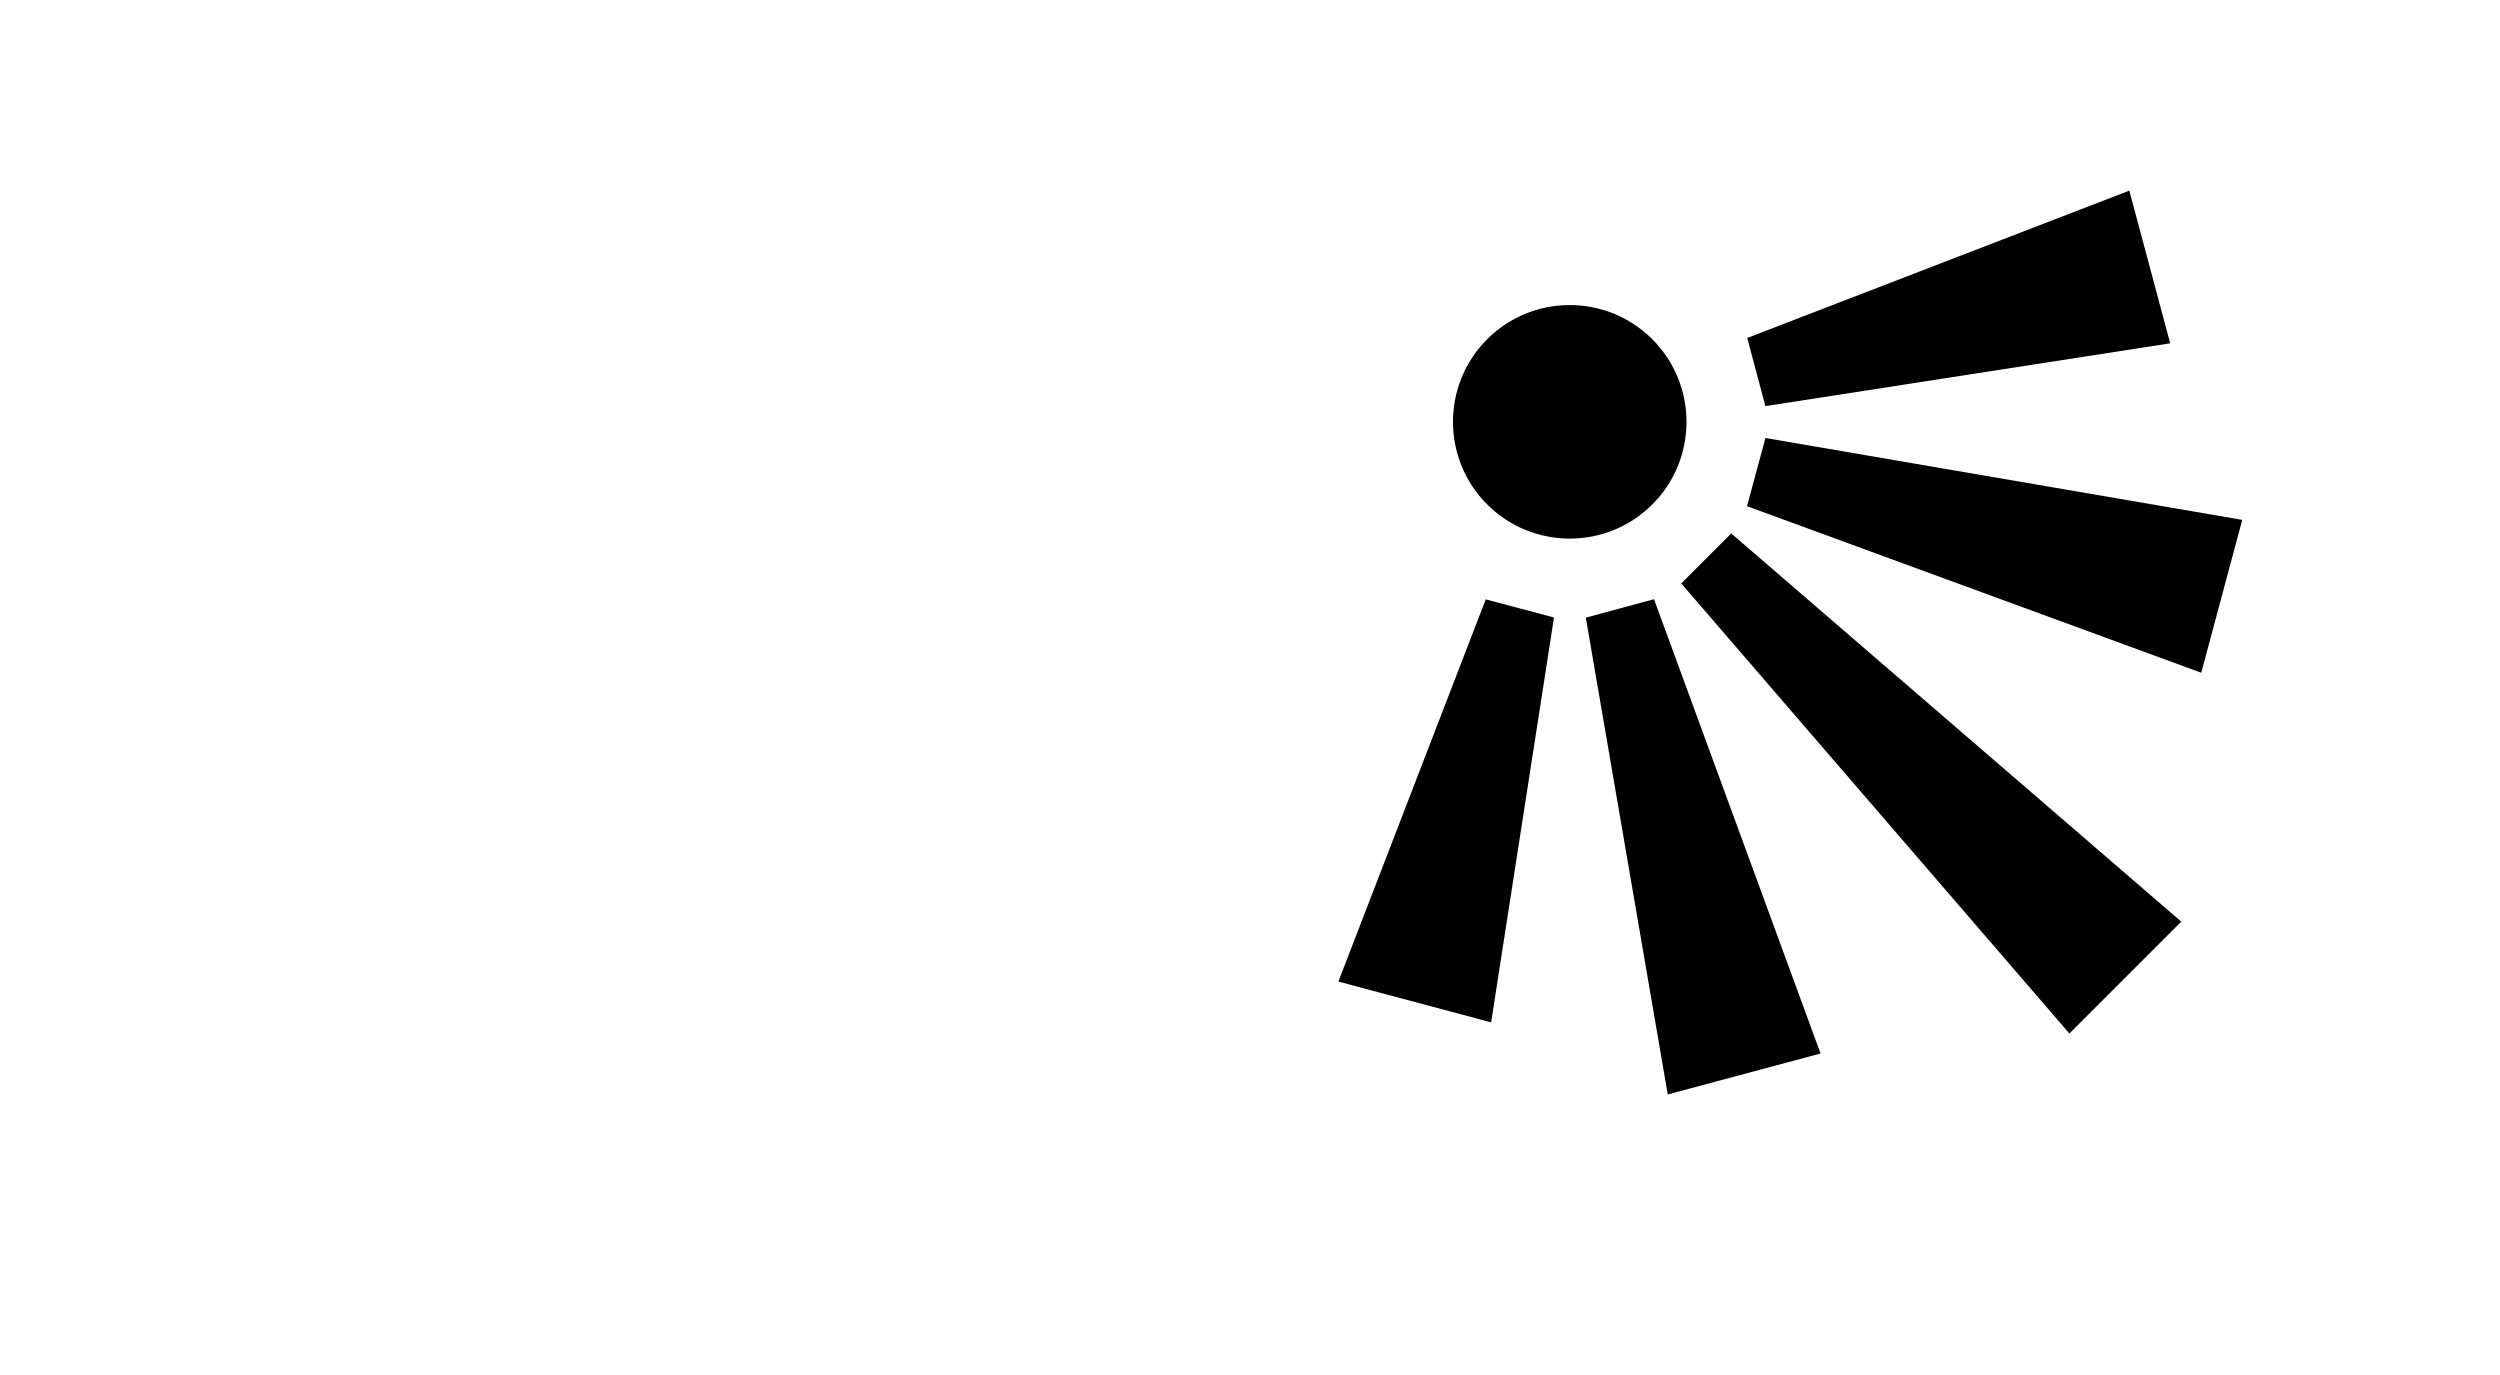 <?xml version="1.0" encoding="utf-8"?>
<!-- Generator: Adobe Illustrator 17.0.0, SVG Export Plug-In . SVG Version: 6.00 Build 0)  -->
<!DOCTYPE svg PUBLIC "-//W3C//DTD SVG 1.1//EN" "http://www.w3.org/Graphics/SVG/1.1/DTD/svg11.dtd">
<svg version="1.1" id="Layer_1" xmlns="http://www.w3.org/2000/svg" xmlns:xlink="http://www.w3.org/1999/xlink" x="0px" y="0px"
	 width="40px" height="22px" viewBox="0 0 40 22" enable-background="new 0 0 40 22" xml:space="preserve">
<line fill="none" x1="2" y1="2" x2="2" y2="20"/>
<rect fill="none" width="40" height="22"/>
<g>
	<path d="M26.437,8.071C25.708,8.8,24.523,8.8,23.794,8.07c-0.729-0.729-0.728-1.913,0-2.642c0.73-0.73,1.914-0.729,2.642-0.001
		C27.166,6.157,27.167,7.342,26.437,8.071z"/>
	<g>
		<polygon points="27.7,8.535 26.9,9.335 33.11,16.536 34.9,14.746 		"/>
	</g>
	<g>
		<polygon points="27.956,5.407 28.246,6.498 34.723,5.493 34.069,3.05 		"/>
	</g>
	<g>
		<polygon points="28.247,7.008 27.952,8.099 35.22,10.764 35.876,8.318 		"/>
	</g>
	<g>
		<polygon points="23.772,9.59 24.864,9.88 23.858,16.358 21.414,15.705 		"/>
	</g>
	<g>
		<polygon points="25.373,9.882 26.464,9.587 29.129,16.856 26.684,17.511 		"/>
	</g>
</g>
</svg>
